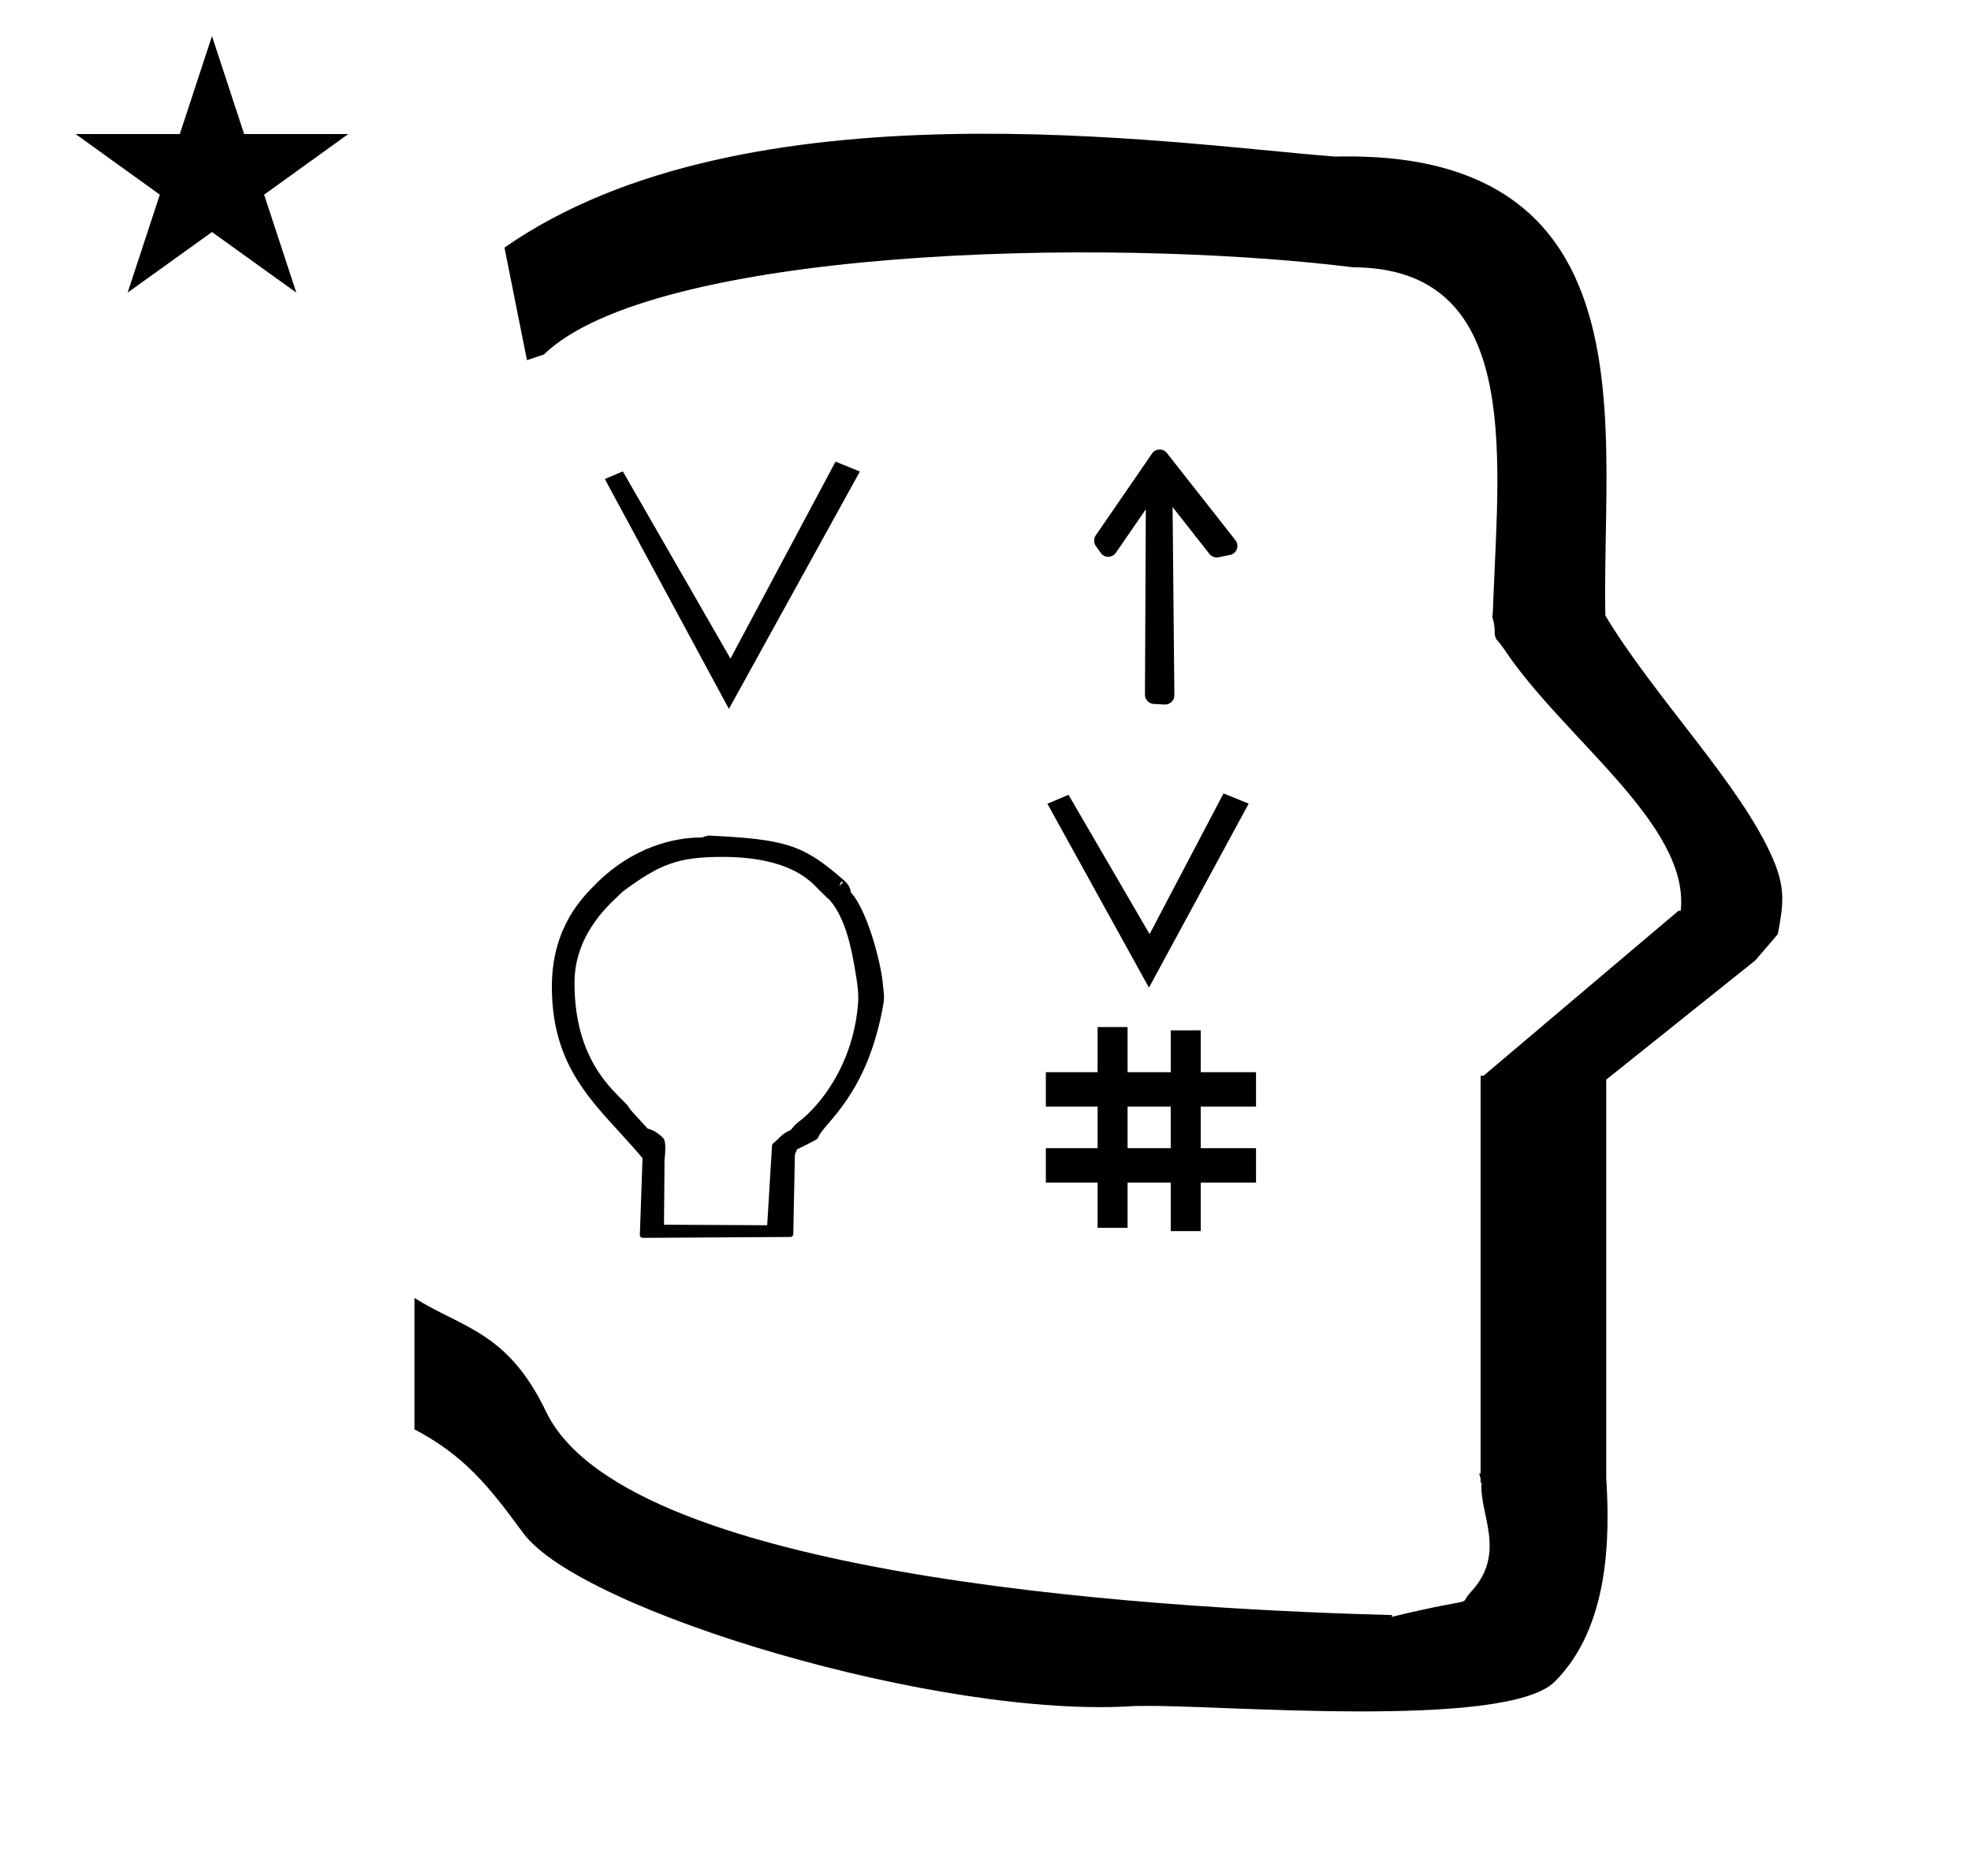 <?xml version="1.0" standalone="no"?>
<!DOCTYPE svg PUBLIC "-//W3C//DTD SVG 1.1//EN" "http://www.w3.org/Graphics/SVG/1.1/DTD/svg11.dtd" >
<svg xmlns="http://www.w3.org/2000/svg" xmlns:xlink="http://www.w3.org/1999/xlink" version="1.1" viewBox="-10 0 1051 1000">
  <g transform="matrix(1 0 0 -1 0 800)">
   <path fill="currentColor"
d="M271 608l-12 60c128.725 89.788 355.203 55.363 442.457 48.56c0 -0.011 0.001 -0.021 0.001 -0.032c27.446 0.582 75.186 -1.321 107.268 -33.403c40.14 -40.14 38.615 -108.841 37.525 -169.365
c-0.396 -21.926 -0.434 -33.24 -0.222 -41.946c26.379 -43.828 72.168 -89.959 89.325 -129.607c6.951 -16.064 5.492 -24.764 2.646 -40.205l-12 -14l-79.501 -63.577v-212.431c1.939 -31.087 1.824 -79.241 -27.416 -108.48
c-26.032 -26.032 -182.507 -12.02 -220.584 -13.005l-2.901 0.013c-103.732 -7.3 -296.108 50.602 -326.603 92.172c-18.506 25.227 -31.401 41.253 -57.995 55.309v70.037c25.817 -16.263 49.624 -17.807 70.19 -60.636
c44.219 -92.082 349.455 -105.734 451.309 -108.438l-0.499 -0.963c50 12 34.151 4.481 42.535 13.536c19.177 20.712 3.979 41.969 5.508 57.965h-0.542v2.149c-0.254 0.99 -0.501 1.941 -0.738 2.849h0.738v207.174v3.487
v1.339h1.582l104 88h1.133c4.983 45.895 -62.838 92.129 -94.216 139.501l-3 4l-1 1c-2.021 3.992 0.044 4.025 -2.084 11.56c-0.037 0.131 -0.189 0.247 -0.175 0.367l0.259 2.072l0.064 1.499
c0.01 0.227 0.15 3.896 0.242 6.244c3.114 79.152 14.197 176.389 -74.815 176.771c-136.35 16.746 -373.536 9.534 -431.49 -46.514zM30.355 728.521h55.515l17.161 52.226l17.16 -52.226h55.516l-44.867 -32.296l17.161 -52.225
l-44.97 32.296l-44.971 -32.296l17.161 52.225zM332.676 140.077c-0.823 0 -1.486 0.668 -1.486 1.485l1.425 41.003c-4.142 4.958 -8.39 9.599 -12.573 14.168c-18.444 20.145 -35.705 39.042 -35.766 77.159
c-0.05 31.766 16.48 47.783 22.951 54.365c20.052 20.398 42.481 25.255 56.515 25.255c1.276 0 2.891 1.082 4.573 1.003c41.478 -1.951 50.33 -5.232 71.464 -23.613c2.728 -2.373 3.521 -4.308 3.877 -6.134
c0.063 -0.33 0.1 -0.459 0.112 -0.499c9.684 -11.174 16.477 -40.541 17.005 -49.082c0.036 -0.579 0.123 -1.252 0.223 -2.013c0.283 -2.15 0.658 -4.992 0.032 -8.568
c-8.617 -49.214 -32.036 -63.377 -34.79 -71.093c-0.15 -0.421 -0.289 -0.49 -0.349 -0.55c-0.657 -0.656 -6.347 -3.558 -10.918 -5.707c-0.573 -1.635 -0.573 -1.635 -0.864 -1.938
c-0.135 -0.518 -0.258 -1.433 -0.258 -1.433l-0.849 -41.887c-0.016 -0.805 -0.669 -1.449 -1.475 -1.454zM443.705 324.335l-0.098 0.085l-0.898 -1.173zM439.535 329.631l-0.983 0.405l-0.983 -2.465z
M375.311 343.167c-23.814 0 -33.434 -3.792 -53.233 -18.473c-5.222 -5.222 -25.664 -21.303 -25.732 -48.488c-0.091 -35.787 15.506 -52.635 23.883 -61.013c4.175 -4.174 4.175 -4.174 4.866 -5.207
c1.367 -2.041 1.367 -2.041 10.237 -11.657c2.037 -0.501 5.151 -1.784 8.31 -5.067c1.728 -1.795 1.029 -8.46 0.71 -11.509l-0.284 -34.673l55.022 -0.282l2.588 42.556
c0.024 0.403 0.211 0.777 0.522 1.042c1.828 1.559 1.876 1.6 2.823 2.547c0.936 0.935 3.648 3.584 6.035 4.279c0.865 0.252 2.071 2.644 4.578 4.517c11.99 8.964 29.737 31.525 31.941 64.043
c0.322 4.757 -0.413 9.947 -1.351 15.515c-1.986 11.783 -4.897 28.528 -13.856 38.967c-1.393 1.147 -1.815 1.529 -8.229 7.941c-11.472 11.473 -30.467 14.963 -48.83 14.963zM547.68 169.528v18.333h27.59v22.191h-27.59
v18.333h27.59v24.082h15.988v-24.082h23.014v22.324h15.988v-22.324h29.494v-18.333h-29.494v-22.191h29.494v-18.333h-29.494v-25.848h-15.988v25.848h-23.014v-24.09h-15.988v24.09h-27.59zM602.659 273.469l-54.163 98.051l11.263 4.758
l43.241 -74.277l39.422 75.007l13.417 -5.434zM614.271 210.053h-23.014v-22.191h23.014v22.191zM378.676 422.077l-66.166 122.556l9.6 4.056l57.4 -99.8l56.023 105l12.977 -5.256zM574.242 514.521l30.12 43.775
c1.86 2.703 5.89 2.71 7.825 0.248l36.632 -46.609c1.726 -2.196 1.197 -5.5 -1.127 -7.049c-0.524 -0.349 -1.148 -0.6 -1.733 -0.719l-6.241 -1.259c-1.81 -0.365 -3.714 0.403 -4.781 1.759
l-19.677 25.013l0.95 -100.379c0.027 -2.829 -2.474 -5.039 -5.115 -4.898l-5.97 0.314c-2.65 0.139 -4.615 2.5 -4.604 4.876l0.469 98.889l-16.028 -23.253c-1.585 -2.3 -4.896 -2.775 -7.065 -1.014
c-0.33 0.268 -0.851 0.892 -0.883 0.938l-2.714 3.778c-1.255 1.746 -1.028 4.179 -0.057 5.59z" />
  </g>

</svg>
